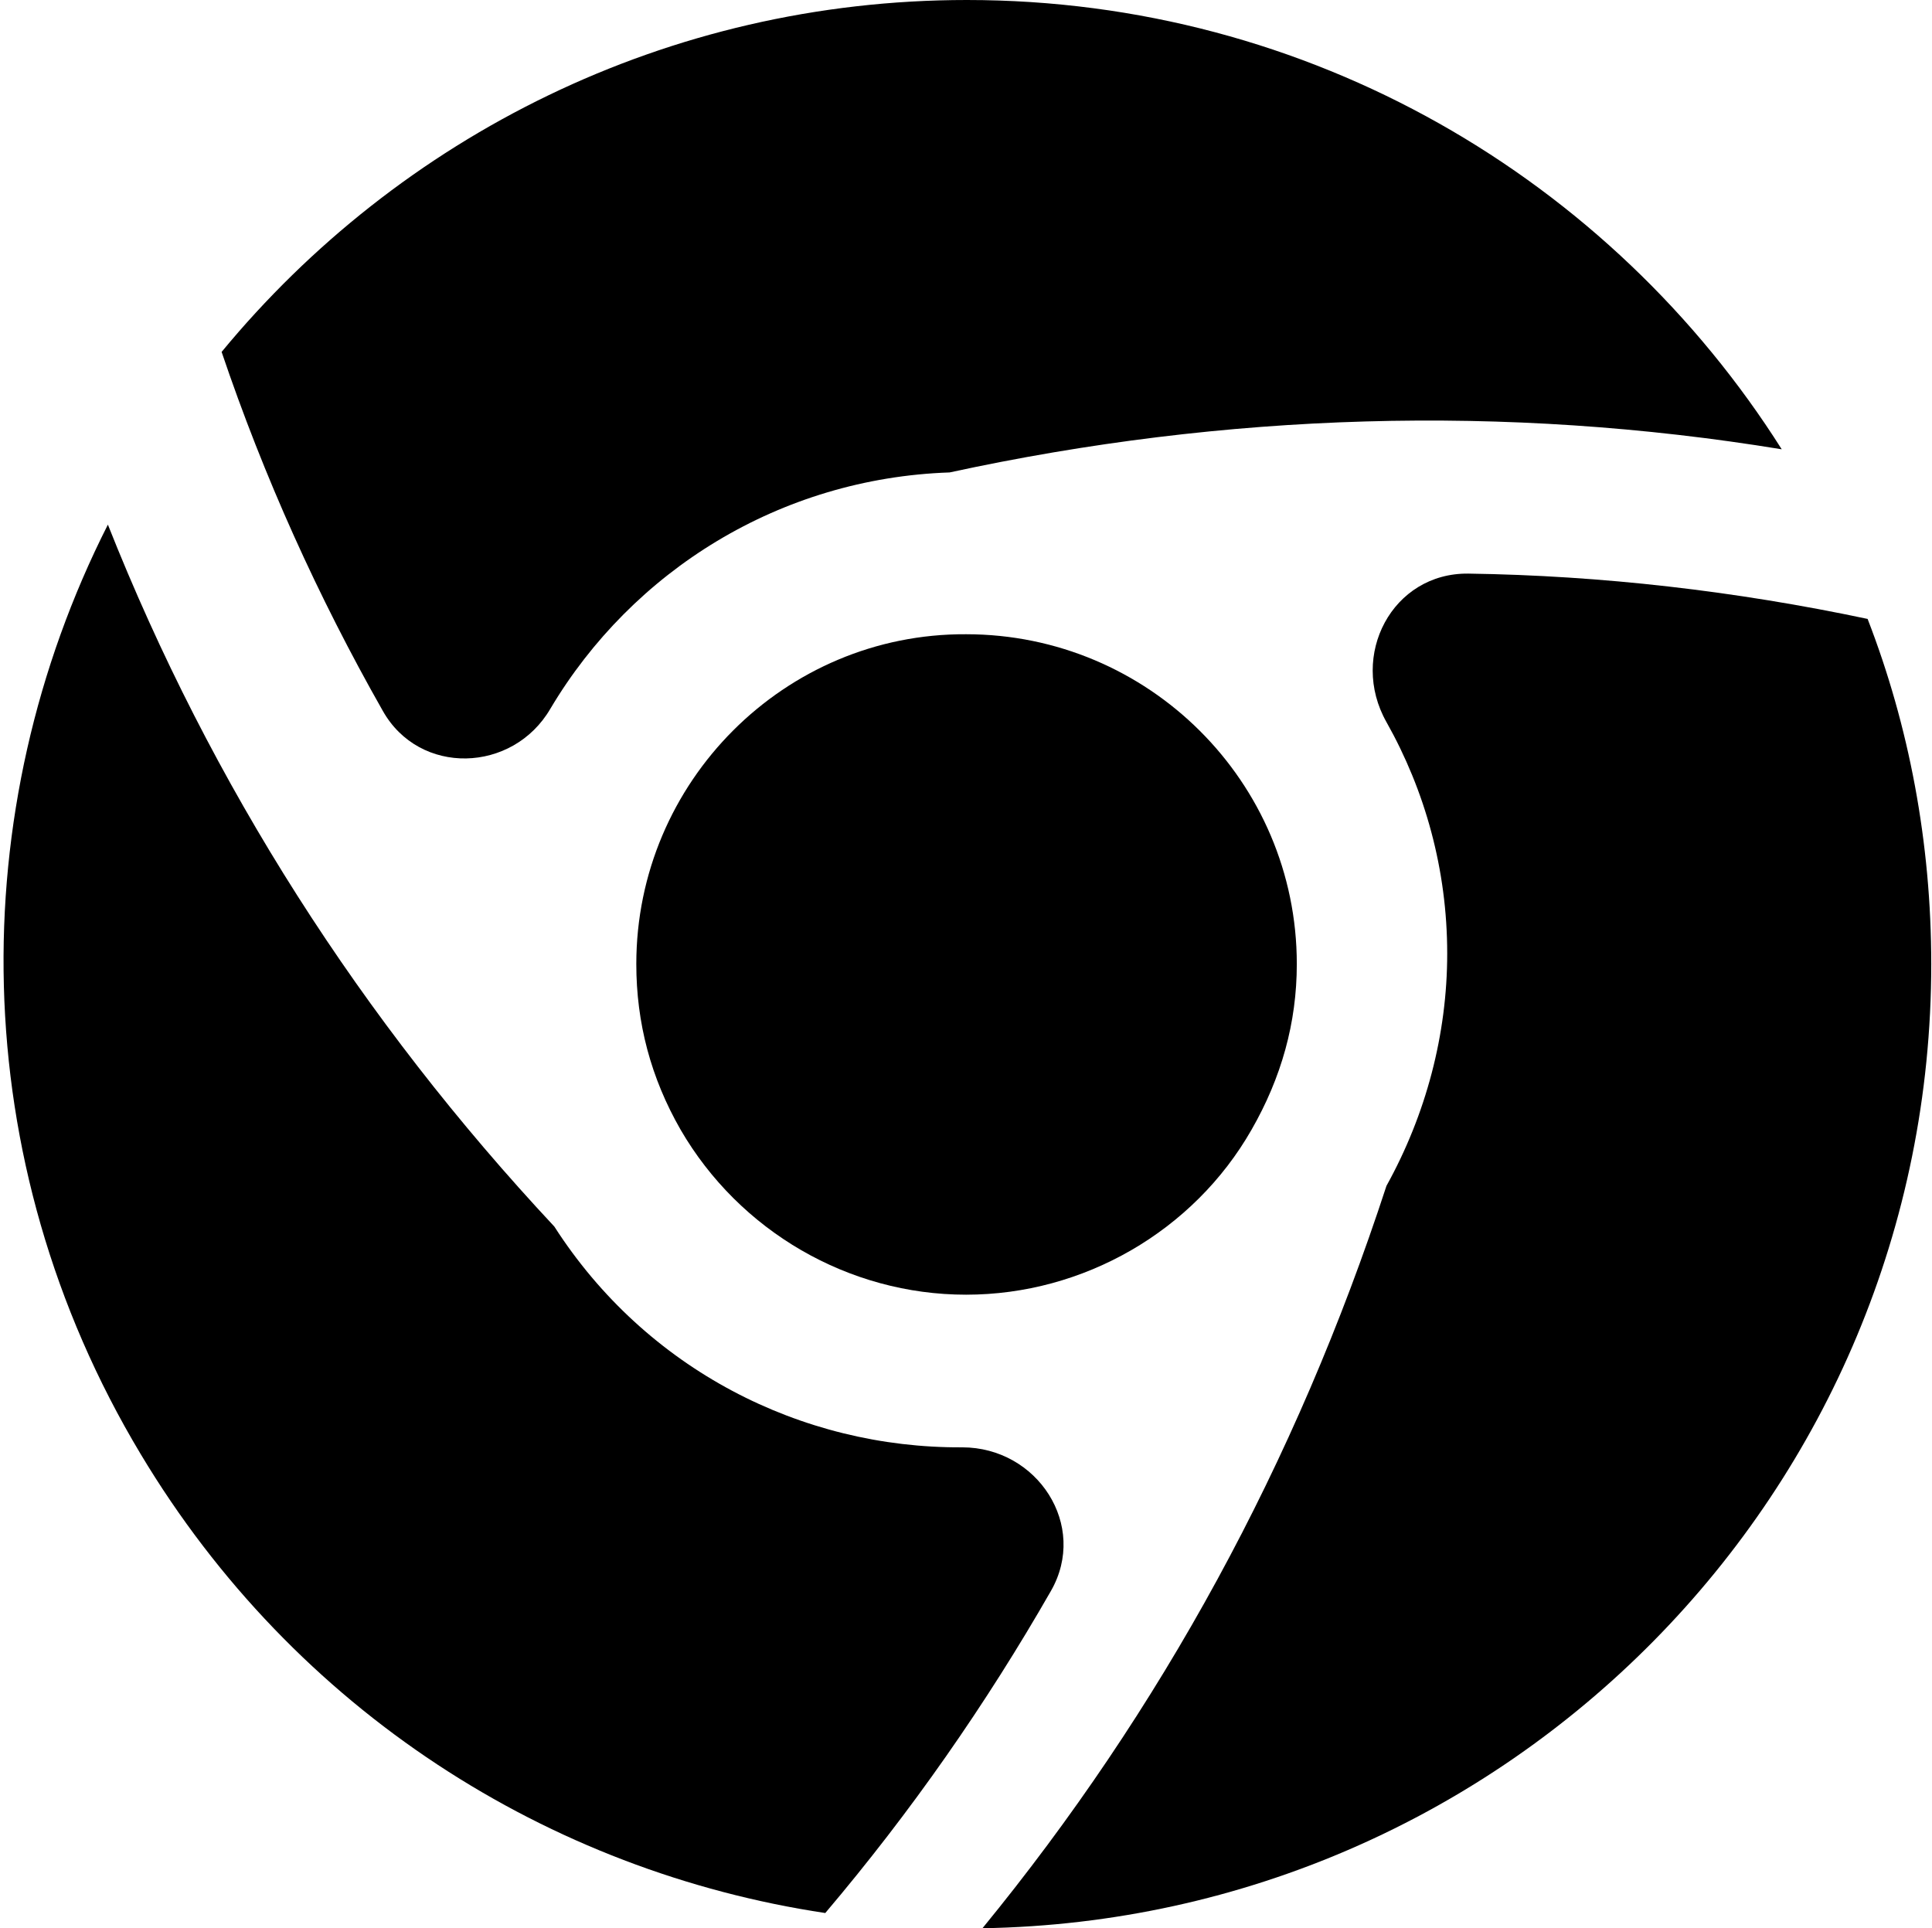 <svg width="534" height="533" viewBox="0 0 534 533" fill="none" xmlns="http://www.w3.org/2000/svg">
<path d="M262.468 130.59C338.69 114.066 415.978 111.667 492.466 124.193C445.294 49.571 362.143 0 267.265 0C184.382 0 110.292 37.844 61.254 97.276C72.981 131.922 87.905 164.969 105.761 196.417C115.889 214.54 141.74 213.741 152.134 195.884C174.787 157.774 215.563 132.189 262.468 130.59Z" fill="black"/>
<path d="M153.213 339.037C99.911 282.004 58.336 216.976 29.819 145.019C-10.157 223.905 -9.891 320.648 38.881 401.933C81.522 473.091 151.881 517.332 228.102 528.792C251.821 500.808 272.609 470.959 290.465 439.778C300.859 421.655 286.734 400.068 265.946 400.068C221.439 400.334 178.532 378.481 153.213 339.037Z" fill="black"/>
<path d="M175.874 266.461C175.874 282.718 179.872 297.91 188.133 312.301C204.391 340.284 234.506 357.874 267.02 357.874C299.534 357.874 329.916 340.284 345.907 312.301C354.169 297.91 358.433 282.718 358.433 266.461C358.433 216.091 317.39 175.314 267.02 175.314C216.916 175.048 175.874 216.091 175.874 266.461Z" fill="black"/>
<path d="M516.203 171.081C479.692 163.352 442.647 159.088 405.869 158.555C384.814 158.288 372.821 181.208 383.215 199.597C393.876 218.519 400.005 240.373 400.005 263.559C400.005 285.946 394.142 308.066 383.215 327.788C358.163 404.542 320.852 472.769 271.548 533C416.795 530.601 533.793 412.271 533.793 266.491C533.793 232.91 527.663 200.663 516.203 171.081Z" fill="black"/>
</svg>
